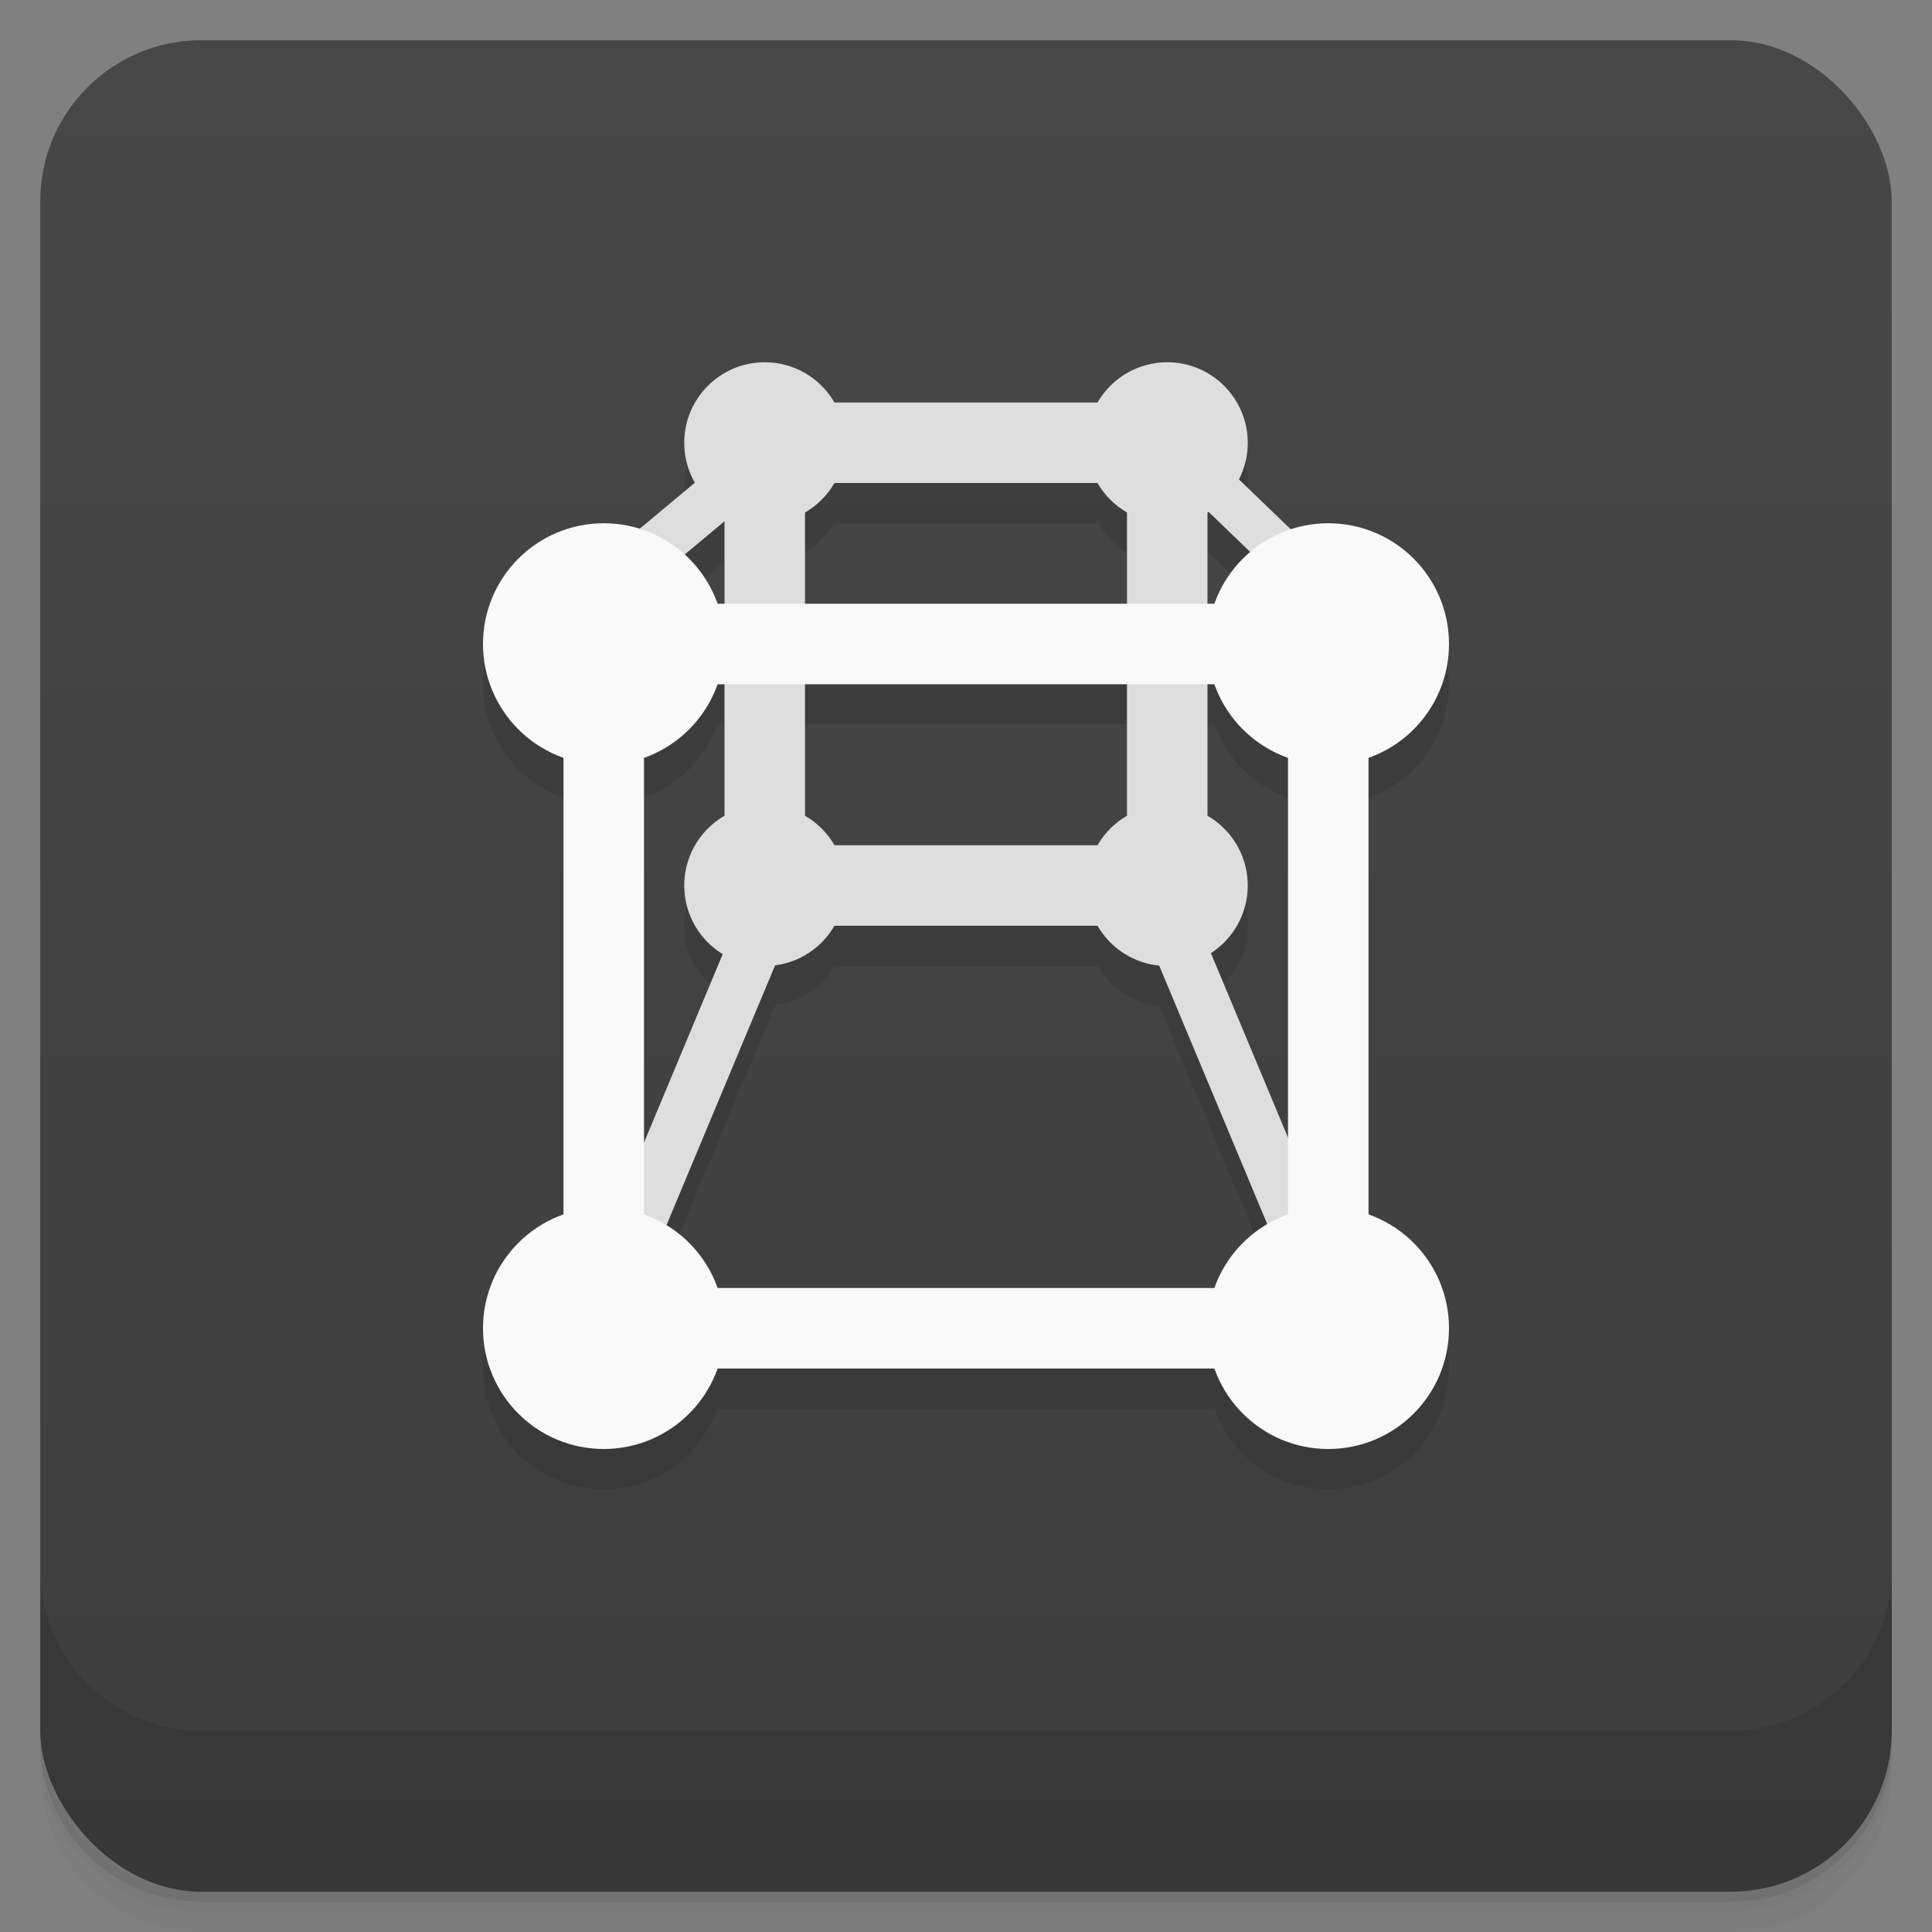 <svg version="1.1" viewBox="0 0 48 48" xmlns="http://www.w3.org/2000/svg">
 <rect x="0" y="0" width="48" height="48" fill="#808080" stroke="none"/>
 <defs>
  <linearGradient id="bg" x2="0" y1="1" y2="47" gradientUnits="userSpaceOnUse">
   <stop style="stop-color:#474747" offset="0"/>
   <stop style="stop-color:#3d3d3d" offset="1"/>
  </linearGradient>
 </defs>
 <path d="m1 43v0.25c0 2.216 1.784 4 4 4h38c2.216 0 4-1.784 4-4v-0.25c0 2.216-1.784 4-4 4h-38c-2.216 0-4-1.784-4-4zm0 0.5v0.5c0 2.216 1.784 4 4 4h38c2.216 0 4-1.784 4-4v-0.5c0 2.216-1.784 4-4 4h-38c-2.216 0-4-1.784-4-4z" style="opacity:.02"/>
 <path d="m1 43.25v0.25c0 2.216 1.784 4 4 4h38c2.216 0 4-1.784 4-4v-0.25c0 2.216-1.784 4-4 4h-38c-2.216 0-4-1.784-4-4z" style="opacity:.05"/>
 <path d="m1 43v0.25c0 2.216 1.784 4 4 4h38c2.216 0 4-1.784 4-4v-0.25c0 2.216-1.784 4-4 4h-38c-2.216 0-4-1.784-4-4z" style="opacity:.1"/>
 <rect x="1" y="1" width="46" height="46" rx="4" style="fill:url(#bg)"/>
 <path d="m1 39v4c0 2.216 1.784 4 4 4h38c2.216 0 4-1.784 4-4v-4c0 2.216-1.784 4-4 4h-38c-2.216 0-4-1.784-4-4z" style="opacity:.1"/>
 <path d="m19 10c-1.105 0-2 0.898-2 2 0 0.361 0.102 0.696 0.27 0.988l-1.377 1.148a3 3 0 0 0-0.893-0.137 3 3 0 0 0-3 3 3 3 0 0 0 2 2.824v11.35a3 3 0 0 0-2 2.826 3 3 0 0 0 3 3 3 3 0 0 0 2.824-2h12.35a3 3 0 0 0 2.826 2 3 3 0 0 0 3-3 3 3 0 0 0-2-2.824v-11.35a3 3 0 0 0 2-2.826 3 3 0 0 0-3-3 3 3 0 0 0-0.93 0.152l-1.297-1.248c0.139-0.273 0.227-0.577 0.227-0.904 0-1.102-0.895-2-2-2-0.738 0-1.376 0.405-1.723 1h-6.557c-0.347-0.595-0.983-1-1.721-1zm1.723 3h6.555c0.175 0.301 0.422 0.548 0.723 0.723v2.277h-8v-2.277c0.3-0.175 0.548-0.422 0.723-0.723zm9.297 0.711 1.043 1.004a3 3 0 0 0-0.887 1.285h-0.176v-2.279c0.006-0.004 0.013-6e-3 0.02-0.01zm-12.02 0.242v2.047h-0.174a3 3 0 0 0-0.814-1.223zm-0.176 4.047h0.176v3.277c-0.596 0.346-1 0.984-1 1.723 0 0.721 0.385 1.347 0.957 1.699l-1.957 4.686v-9.559a3 3 0 0 0 1.824-1.826zm2.176 0h8v3.277c-0.301 0.175-0.548 0.422-0.723 0.723h-6.555c-0.174-0.3-0.423-0.548-0.723-0.723zm10 0h0.174a3 3 0 0 0 1.826 1.824v9.441l-1.918-4.588c0.551-0.356 0.918-0.973 0.918-1.678 0-0.738-0.405-1.376-1-1.723zm-9.277 6h6.555c0.313 0.539 0.867 0.911 1.518 0.979l2.689 6.438a3 3 0 0 0-1.309 1.584h-12.35a3 3 0 0 0-1.27-1.56l2.703-6.467c0.627-0.082 1.159-0.449 1.463-0.973z" style="opacity:.1"/>
 <path d="m31 22c0 1.105-0.895 2-2 2s-2-0.895-2-2 0.895-2 2-2 2 0.895 2 2" style="fill:#dedede"/>
 <path d="m21 22c0 1.105-0.895 2-2 2s-2-0.895-2-2 0.895-2 2-2 2 0.895 2 2" style="fill:#dedede"/>
 <path d="m21 11c0 1.105-0.895 2-2 2s-2-0.895-2-2c0-1.102 0.895-2 2-2s2 0.898 2 2" style="fill:#dedede"/>
 <path d="m31 11c0 1.105-0.895 2-2 2s-2-0.895-2-2c0-1.102 0.895-2 2-2s2 0.898 2 2" style="fill:#dedede"/>
 <path d="m19.01 21.18-5.625 13.469 1.207 0.496 5.629-13.469m-1.211-0.496" style="fill:#dedede"/>
 <path d="m29.04 21.18 5.629 13.469-1.207 0.496-5.629-13.469m1.207-0.496" style="fill:#dedede"/>
 <path d="m29.14 10.332 5.566 5.355-0.805 0.758-5.566-5.355m0.805-0.758" style="fill:#dedede"/>
 <path d="m19 10.543-6.578 5.492 0.949 0.781 6.578-5.492m-0.949-0.781" style="fill:#dedede"/>
 <path d="m18 10v13h12v-13zm2 2h8v9h-8z" style="fill:#dedede;paint-order:normal"/>
 <path d="m14 15v19h20v-19zm2 2h16v15h-16z" style="fill:#f9f9f9;paint-order:normal"/>
 <circle cx="15" cy="16" r="3" style="fill:#f9f9f9;paint-order:normal"/>
 <circle cx="15" cy="33" r="3" style="fill:#f9f9f9;paint-order:normal"/>
 <circle cx="33" cy="16" r="3" style="fill:#f9f9f9;paint-order:normal"/>
 <circle cx="33" cy="33" r="3" style="fill:#f9f9f9;paint-order:normal"/>
</svg>
